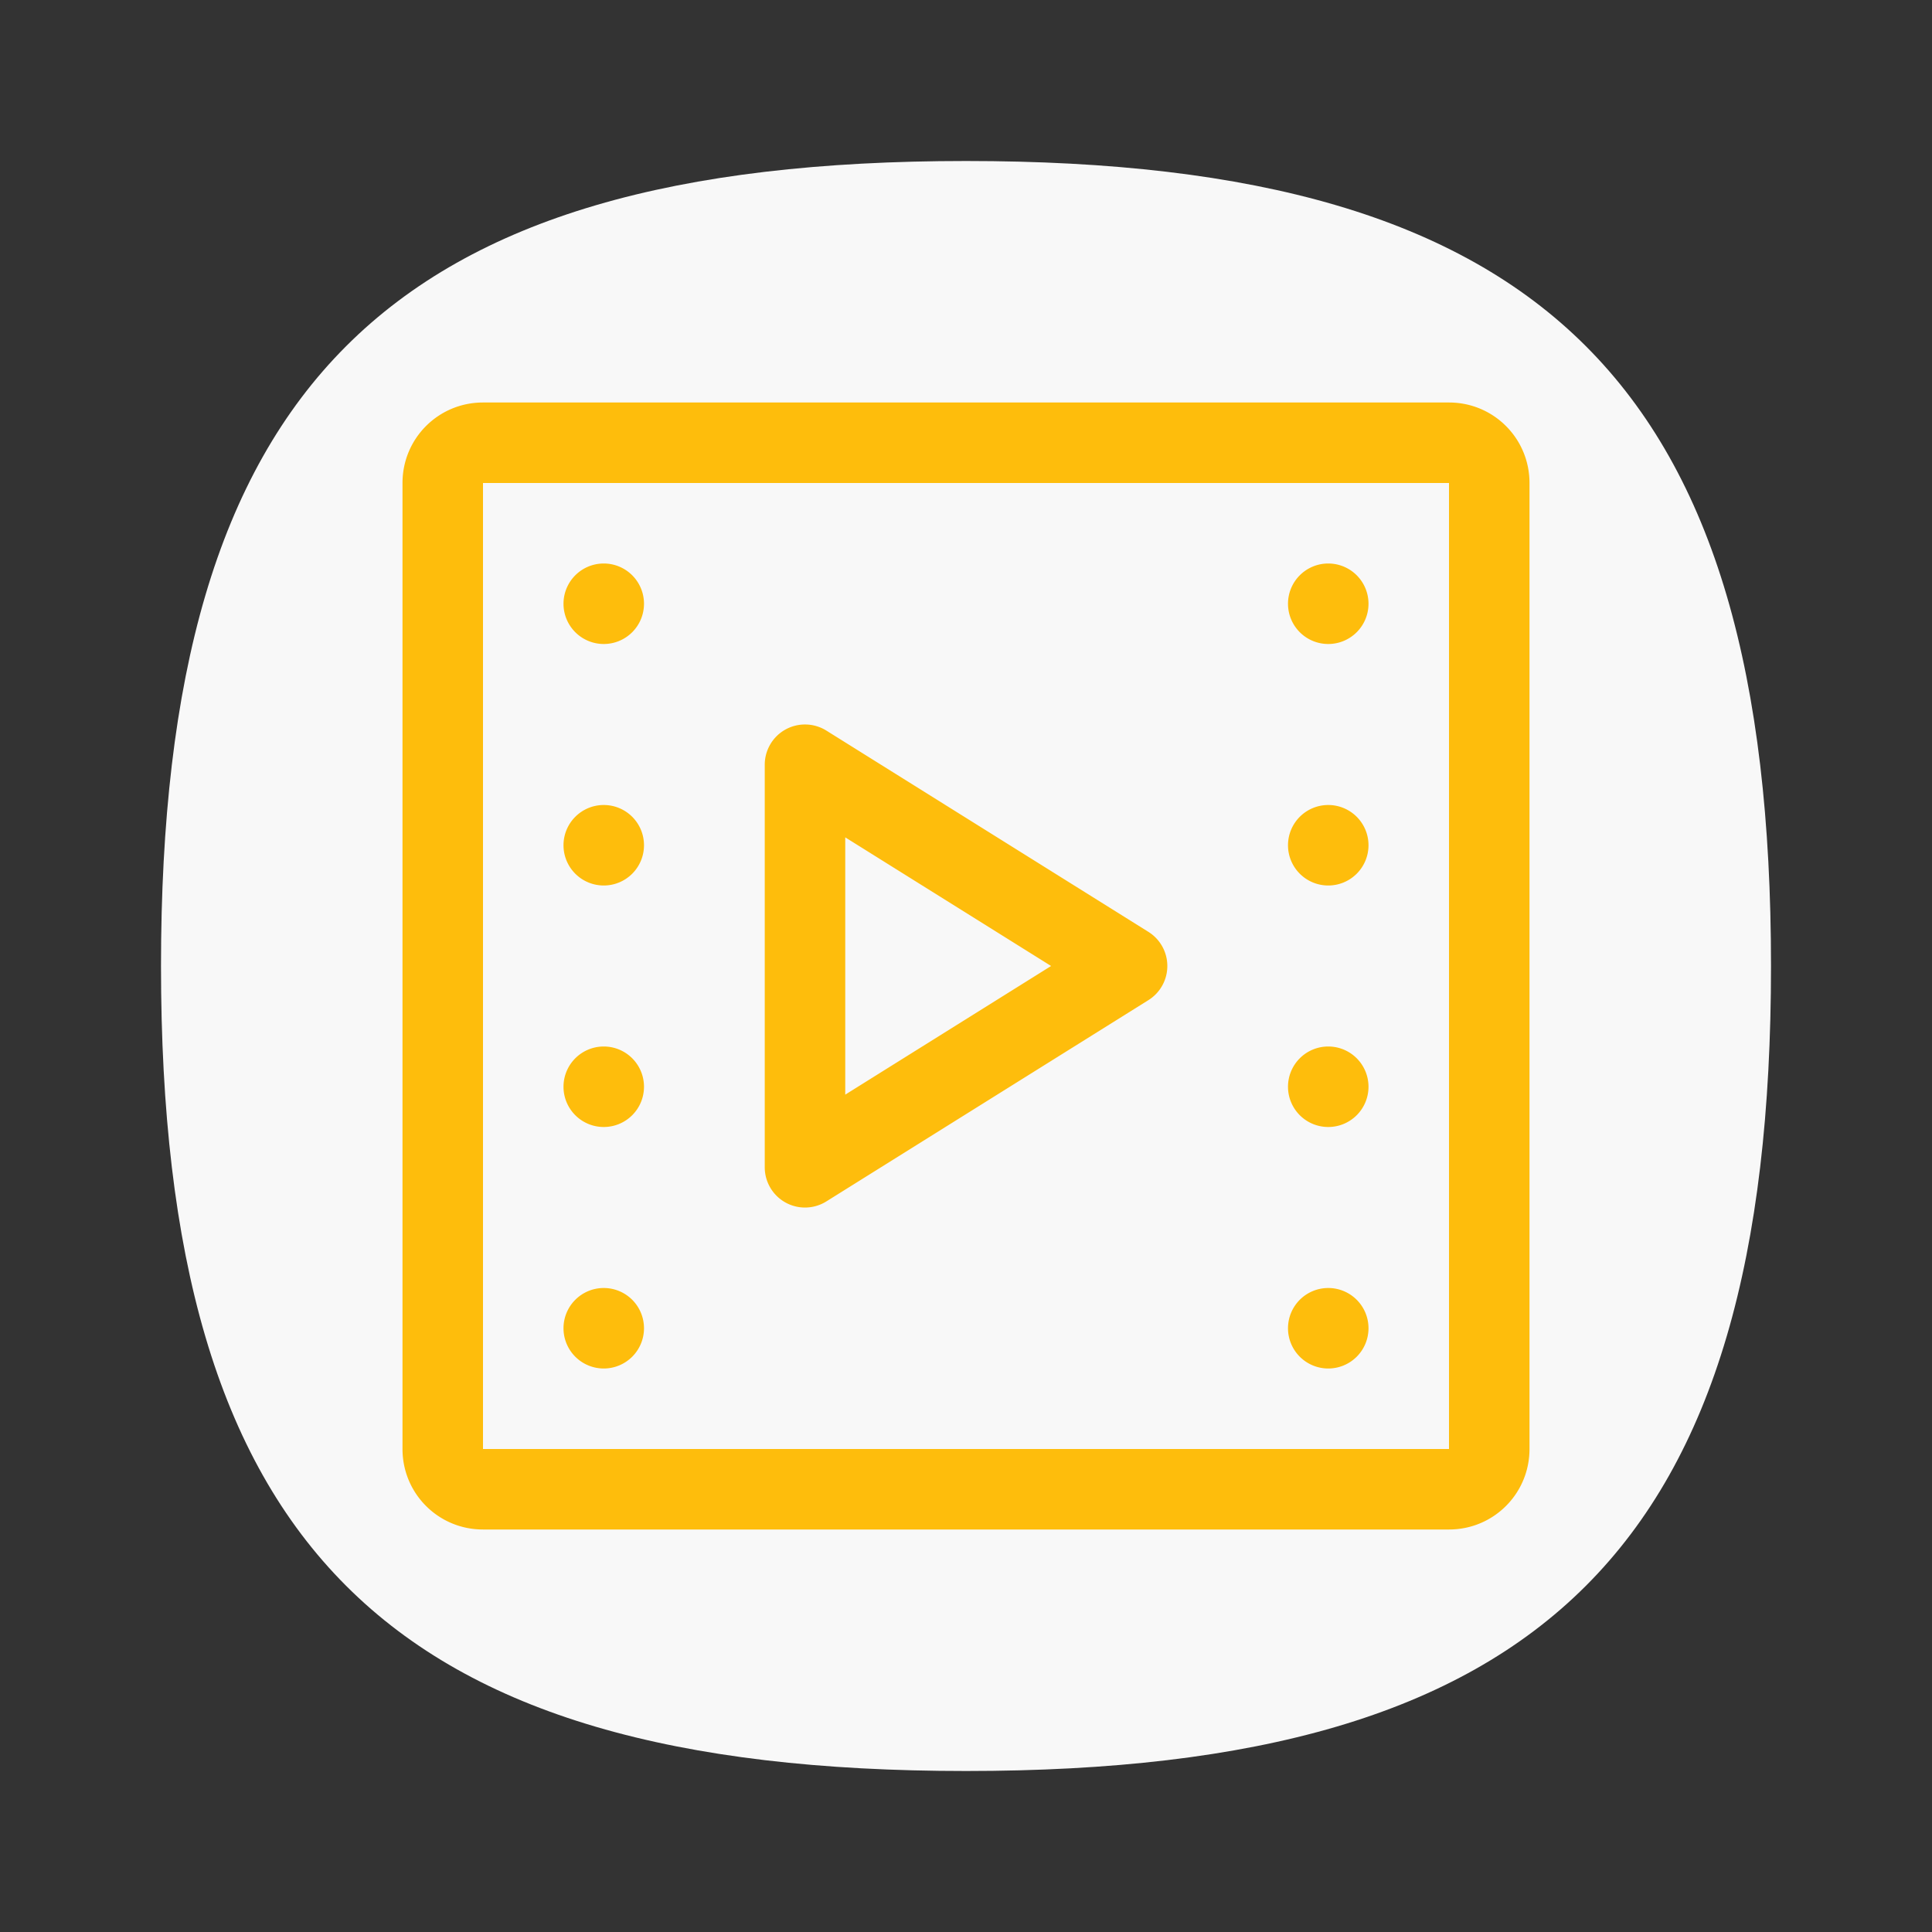 <?xml version="1.0" encoding="UTF-8" standalone="no"?>
<svg
   viewbox="0 0 200 200"
   version="1.1"
   id="svg4"
   sodipodi:docname="folder-videos.svg"
   width="24"
   height="24"
   inkscape:version="1.1.1 (3bf5ae0d25, 2021-09-20, custom)"
   xmlns:inkscape="http://www.inkscape.org/namespaces/inkscape"
   xmlns:sodipodi="http://sodipodi.sourceforge.net/DTD/sodipodi-0.dtd"
   xmlns="http://www.w3.org/2000/svg"
   xmlns:svg="http://www.w3.org/2000/svg">
  <rect width="100%" height="100%" fill="#333333" stroke="none"/>
  <defs
     id="defs8" />
  <sodipodi:namedview
     id="namedview6"
     pagecolor="#ffffff"
     bordercolor="#666666"
     borderopacity="1.0"
     inkscape:pageshadow="2"
     inkscape:pageopacity="0.0"
     inkscape:pagecheckerboard="0"
     showgrid="false"
     inkscape:zoom="32.375"
     inkscape:cx="11.984556"
     inkscape:cy="12"
     inkscape:window-width="1920"
     inkscape:window-height="1000"
     inkscape:window-x="0"
     inkscape:window-y="0"
     inkscape:window-maximized="1"
     inkscape:current-layer="svg4"
     showguides="false" />
  <path
     d="M 2,12 C 2,4.8 4.8,2 12,2 19.2,2 22,4.8 22,12 22,19.2 19.2,22 12,22 4.8,22 2,19.2 2,12"
     id="path2"
     style="fill:#f8f8f8;fill-opacity:1;stroke-width:0.1" />
  <path
     id="rect844"
     style="fill:#febd0c;stroke-width:2;stroke-linecap:round;stroke-linejoin:round;fill-opacity:1"
     d="M 6 5 C 5.446 5 5 5.446 5 6 L 5 18 C 5 18.554 5.446 19 6 19 L 18 19 C 18.554 19 19 18.554 19 18 L 19 6 C 19 5.446 18.554 5 18 5 L 6 5 z M 6 6 L 18 6 L 18 18 L 6 18 L 6 6 z M 7.5 7 A 0.5 0.5 0 0 0 7 7.5 A 0.5 0.5 0 0 0 7.5 8 A 0.5 0.5 0 0 0 8 7.5 A 0.5 0.5 0 0 0 7.5 7 z M 16.5 7 A 0.5 0.5 0 0 0 16 7.5 A 0.5 0.5 0 0 0 16.5 8 A 0.5 0.5 0 0 0 17 7.5 A 0.5 0.5 0 0 0 16.5 7 z M 10.014 9 A 0.5 0.5 0 0 0 9.758 9.062 A 0.5 0.5 0 0 0 9.5 9.5 L 9.5 14.5 A 0.5 0.5 0 0 0 10.266 14.924 L 14.266 12.424 A 0.5 0.5 0 0 0 14.266 11.576 L 10.266 9.076 A 0.5 0.5 0 0 0 10.014 9 z M 7.5 10 A 0.5 0.5 0 0 0 7 10.5 A 0.5 0.5 0 0 0 7.5 11 A 0.5 0.5 0 0 0 8 10.5 A 0.5 0.5 0 0 0 7.5 10 z M 16.5 10 A 0.5 0.5 0 0 0 16 10.5 A 0.5 0.5 0 0 0 16.5 11 A 0.5 0.5 0 0 0 17 10.5 A 0.5 0.5 0 0 0 16.5 10 z M 10.5 10.402 L 13.057 12 L 10.5 13.598 L 10.5 10.402 z M 7.5 13 A 0.5 0.5 0 0 0 7 13.5 A 0.5 0.5 0 0 0 7.5 14 A 0.5 0.5 0 0 0 8 13.5 A 0.5 0.5 0 0 0 7.5 13 z M 16.5 13 A 0.5 0.5 0 0 0 16 13.5 A 0.5 0.5 0 0 0 16.5 14 A 0.5 0.5 0 0 0 17 13.5 A 0.5 0.5 0 0 0 16.5 13 z M 7.5 16 A 0.5 0.5 0 0 0 7 16.5 A 0.5 0.5 0 0 0 7.5 17 A 0.5 0.5 0 0 0 8 16.5 A 0.5 0.5 0 0 0 7.5 16 z M 16.5 16 A 0.5 0.5 0 0 0 16 16.5 A 0.5 0.5 0 0 0 16.5 17 A 0.5 0.5 0 0 0 17 16.5 A 0.5 0.5 0 0 0 16.5 16 z " />
</svg>
